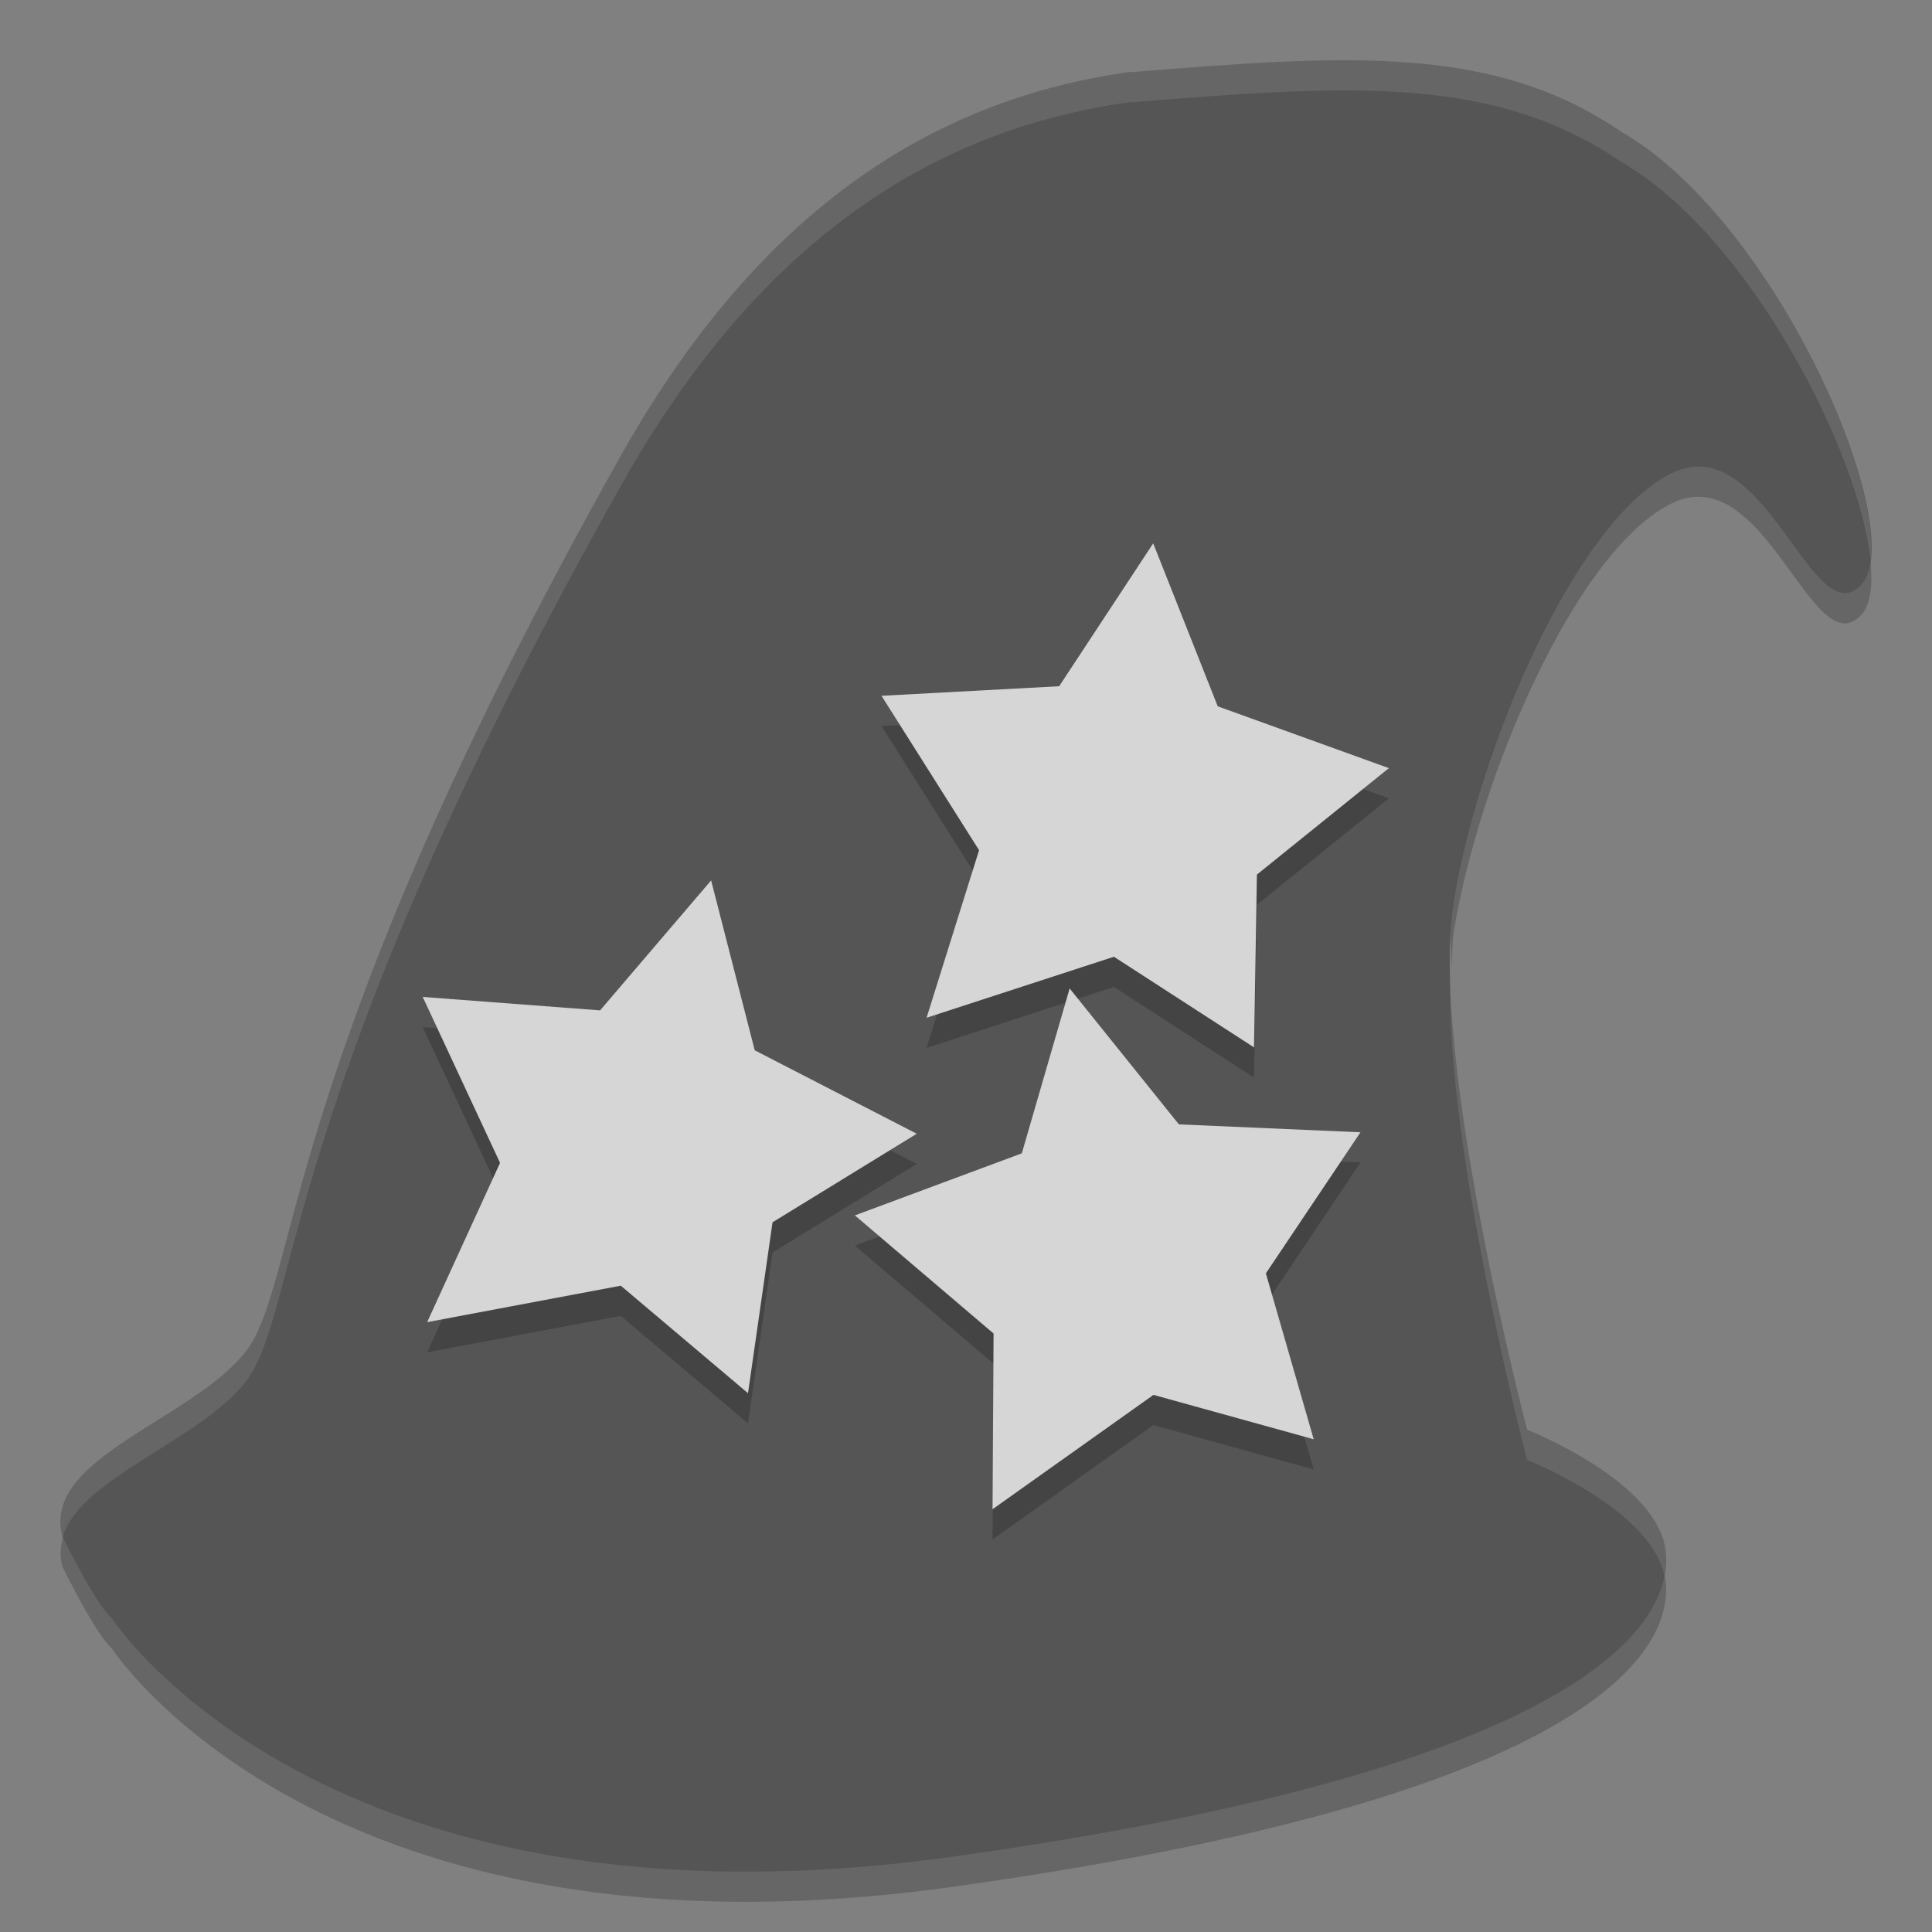 <svg xmlns="http://www.w3.org/2000/svg" width="64" height="64" version="1">
 <rect width="100%" height="100%" fill="#808080" stroke="none"/>
 <path style="opacity:0.2" d="m 56.433,14.462 c -0.346,-0.034 -0.714,0.036 -1.106,0.238 -3.146,1.6 -6.326,9.035 -7.164,14.137 -0.144,0.88 -0.136,2.02 -0.074,3.234 0.02,-0.418 0.016,-0.88 0.074,-1.234 0.838,-5.102 4.018,-12.536 7.164,-14.137 3.136,-1.615 4.706,5.405 6.328,3.672 0.374,-0.402 0.42,-1.275 0.22,-2.394 -0.056,0.156 -0.126,0.293 -0.22,0.394 -1.42,1.516 -2.798,-3.672 -5.222,-3.91 z M 2.34,50.413 c -0.278,0.454 -0.422,0.938 -0.269,1.492 1.212,2.43 1.633,2.7 1.633,2.7 0,0 7.003,10.816 27.89,7.894 20.884,-2.922 23.778,-7.684 23.59,-10.046 -0.02,-0.25 -0.108,-0.49 -0.212,-0.724 -0.966,2.54 -5.77,6.306 -23.378,8.77 -20.888,2.922 -27.89,-7.894 -27.89,-7.894 -8e-4,0 -0.383,-0.308 -1.364,-2.192 z"/>
 <path style="fill:#555555" d="M 37.445,2.381 C 31.722,3.179 25.572,6.188 20.569,15.09 9.129,35.432 9.942,42.512 8.119,44.8 c -1.83,2.278 -6.762,3.515 -6.049,6.105 1.212,2.43 1.633,2.7 1.633,2.7 0,0 7.003,10.817 27.89,7.895 20.886,-2.922 23.782,-7.683 23.592,-10.046 -0.189,-2.366 -4.597,-4.091 -4.597,-4.091 0,0 -3.263,-12.424 -2.425,-17.525 0.838,-5.103 4.02,-12.539 7.166,-14.139 3.136,-1.615 4.706,5.405 6.328,3.672 C 63.271,17.634 58.969,7.414 53.715,4.368 49.511,1.511 44.877,1.786 37.445,2.393"/>
 <g style="opacity:0.2" transform="matrix(1.516,0,0,1.419,-4.286,-0.311)">
  <path d="m 22.089,17.167 3.882,-0.223 2.055,-3.336 1.41,3.805 3.74,1.443 -2.884,2.485 -0.063,4.034 -3.061,-2.116 -4.094,1.424 1.147,-3.911 m -2.135,-3.608"/>
  <path d="m 21.507,29.297 3.648,-1.449 1.045,-3.849 2.387,3.173 3.968,0.185 -2.067,3.293 1.045,3.873 -3.501,-1.036 -3.517,2.67 0.023,-4.102 m -3.031,-2.757"/>
  <path d="m 12.064,24.197 3.876,0.314 2.426,-3.034 0.953,3.966 3.54,1.948 -3.151,2.067 -0.536,3.99 -2.78,-2.51 -4.231,0.851 1.593,-3.718 m -1.69,-3.873"/>
 </g>
 <g style="fill:#d6d6d6" transform="matrix(1.516,0,0,1.419,-4.286,-1.311)">
  <path d="m 22.089,17.167 3.882,-0.223 2.055,-3.336 1.41,3.805 3.74,1.443 -2.884,2.485 -0.063,4.034 -3.061,-2.116 -4.094,1.424 1.147,-3.911 m -2.135,-3.608"/>
  <path d="m 21.507,29.297 3.648,-1.449 1.045,-3.849 2.387,3.173 3.968,0.185 -2.067,3.293 1.045,3.873 -3.501,-1.036 -3.517,2.67 0.023,-4.102 m -3.031,-2.757"/>
  <path d="m 12.064,24.197 3.876,0.314 2.426,-3.034 0.953,3.966 3.54,1.948 -3.151,2.067 -0.536,3.99 -2.78,-2.51 -4.231,0.851 1.593,-3.718 m -1.69,-3.873"/>
 </g>
 <path style="fill:#2d2d2d" d="M 16.439,30.402"/>
 <path style="fill:#ffffff;opacity:0.1" d="M 44.75 1.998 C 42.625 1.985 40.232 2.165 37.445 2.393 L 37.445 2.381 C 31.722 3.179 25.572 6.188 20.568 15.09 C 9.129 35.432 9.942 42.511 8.119 44.799 C 6.289 47.077 1.357 48.314 2.07 50.904 C 2.074 50.911 2.075 50.913 2.078 50.92 C 2.647 48.961 6.538 47.768 8.119 45.799 C 9.942 43.511 9.129 36.432 20.568 16.09 C 25.572 7.188 31.722 4.179 37.445 3.381 L 37.445 3.393 C 44.877 2.786 49.511 2.51 53.715 5.367 C 57.959 7.828 61.579 14.965 61.963 18.535 C 62.338 15.534 58.413 7.091 53.715 4.367 C 51.087 2.582 48.292 2.02 44.75 1.998 z M 48.039 32.418 C 47.902 38.118 50.588 48.363 50.588 48.363 C 50.588 48.363 54.644 49.956 55.133 52.178 C 55.181 51.92 55.201 51.673 55.184 51.453 C 54.994 49.087 50.588 47.363 50.588 47.363 C 50.588 47.363 48.195 38.238 48.039 32.418 z"/>
</svg>
